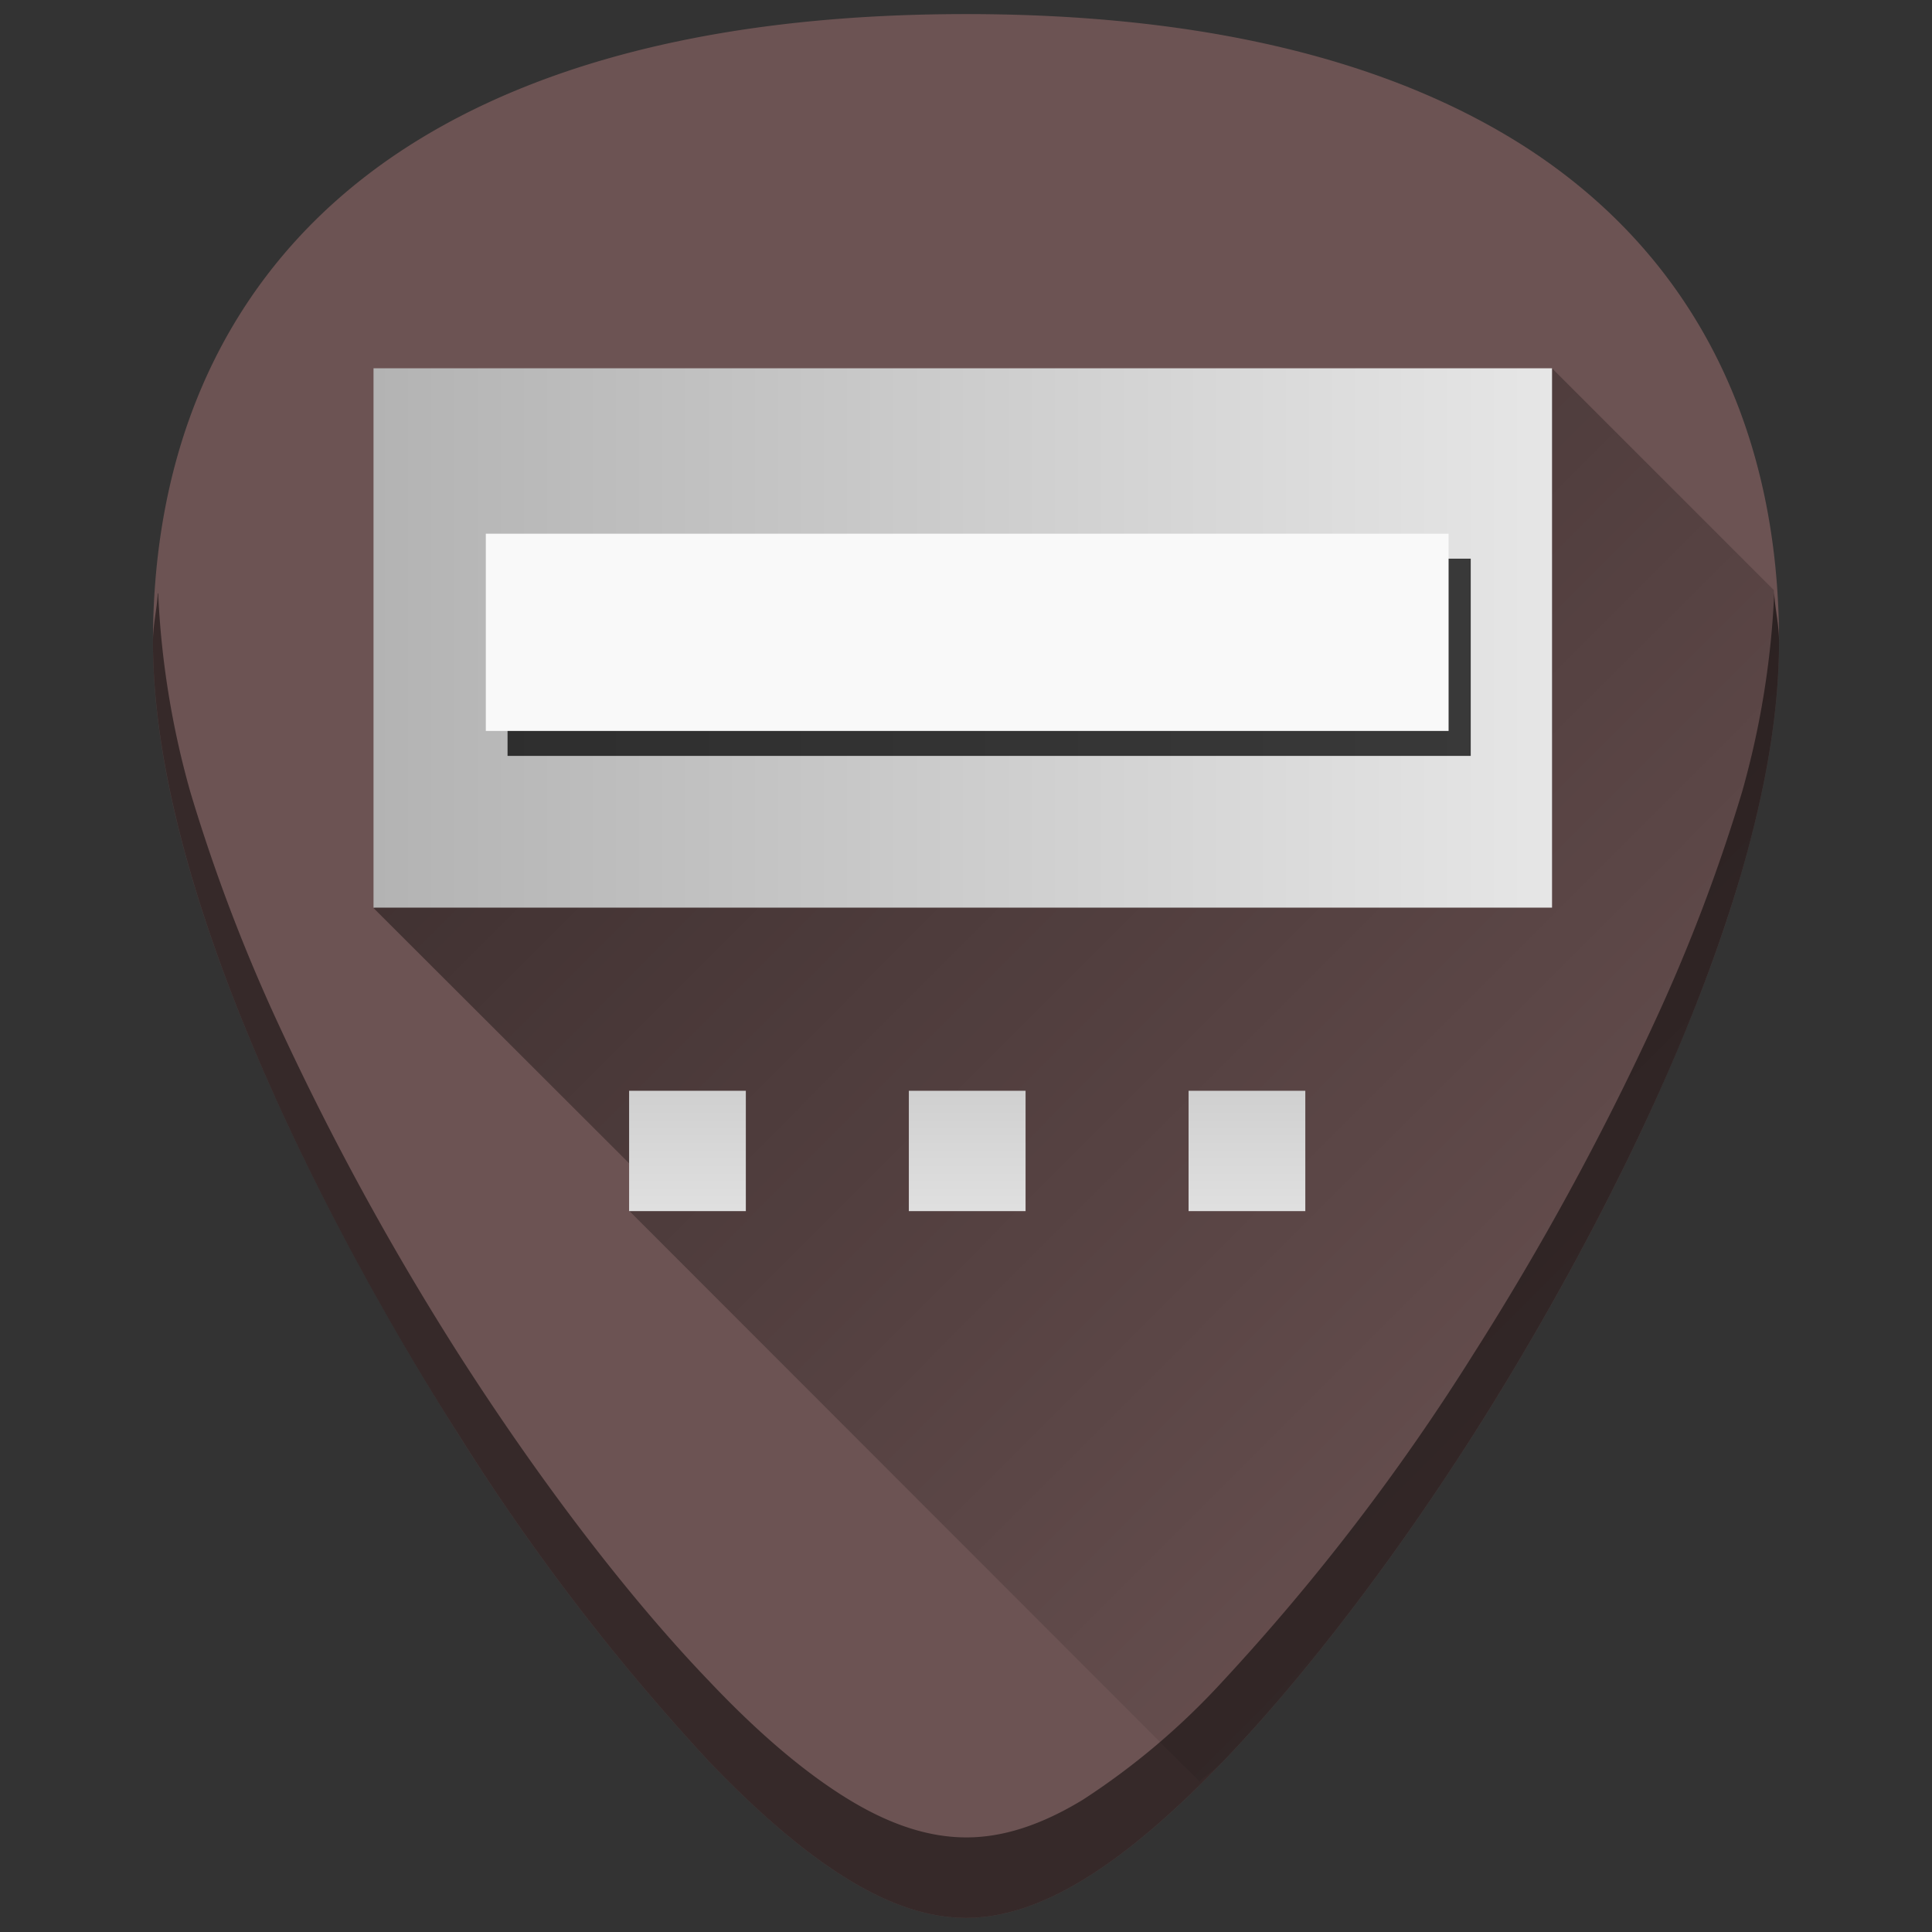 <svg xmlns="http://www.w3.org/2000/svg" xmlns:xlink="http://www.w3.org/1999/xlink" width="48" height="48"><rect width="100%" height="100%" fill="#333333" stroke="none"/><defs><linearGradient id="b"><stop offset="0"/><stop offset="1" stop-opacity="0"/></linearGradient><linearGradient id="a"><stop offset="0" stop-color="#b3b3b3"/><stop offset="1" stop-color="#e6e6e6"/></linearGradient><linearGradient xlink:href="#a" id="d" x1="10.81" y1="16.65" x2="36.09" y2="16.65" gradientUnits="userSpaceOnUse" gradientTransform="matrix(1.158 0 0 1.158 -3.24 -3.43)"/><linearGradient xlink:href="#a" id="e" x1="24" y1="21.72" x2="24" y2="31.32" gradientUnits="userSpaceOnUse"/><linearGradient xlink:href="#b" id="c" gradientUnits="userSpaceOnUse" x1="13.9" y1="4.59" x2="45.67" y2="36.31"/></defs><rect ry="0" y="13.43" x="35.66" height="4.9" width=".57" opacity=".43" fill="#999" paint-order="markers fill stroke"/><path d="M24 .35c-5.83 0-10.52 1.12-13.93 3.33-4.1 2.66-6.27 6.9-6.27 12.27 0 7.23 5.8 16.88 7.58 19.67a54.48 54.48 0 0 0 6.25 8.16c2.54 2.64 4.57 3.87 6.37 3.87 1.8 0 3.83-1.23 6.37-3.87 2-2.08 4.22-4.97 6.25-8.16 1.78-2.79 7.58-12.44 7.58-19.67 0-5.37-2.16-9.61-6.26-12.27C34.52 1.47 29.84.35 24 .35z" fill="#6c5353"/><path d="M29.8 44.26c.2-.2.36-.26.57-.48 2-2.08 4.22-4.97 6.25-8.16.89-1.4 2.78-4.5 4.46-8.17a43.2 43.2 0 0 0 2.19-5.77c.57-1.97.93-3.92.93-5.73 0-.46-.1-.85-.13-1.29l-5.5-5.5-29.29 13.4 7.33 7.32-.98.2z" fill="url(#c)" opacity=".5"/><path d="M9.28 9.15h29.28v13.4H9.28z" fill="url(#d)"/><path d="M12.61 13.88v4.9h23.93v-4.9z" opacity=".75"/><path d="M12.07 13.26v4.9h23.92v-4.9z" fill="#f9f9f9"/><g fill="url(#e)"><path d="M15.63 27.1h2.9v2.99h-2.9zM22.58 27.1h2.9v2.99h-2.9zM29.53 27.1h2.9v2.99h-2.9z"/></g><path d="M3.92 14.74c-.02.4-.12.78-.12 1.2 0 7.24 5.8 16.9 7.58 19.68a54.47 54.47 0 0 0 6.25 8.16c2.54 2.64 4.57 3.87 6.37 3.87 1.8 0 3.83-1.23 6.37-3.87 2-2.08 4.22-4.97 6.25-8.16 1.78-2.79 7.58-12.44 7.58-19.67 0-.43-.1-.8-.12-1.21a21.6 21.6 0 0 1-.8 4.94 43.2 43.2 0 0 1-2.2 5.77 69.59 69.59 0 0 1-4.46 8.17 54.47 54.47 0 0 1-6.25 8.16 17.98 17.98 0 0 1-3.46 2.93c-1.05.64-2 .94-2.9.94-.91 0-1.87-.3-2.92-.94-1.05-.64-2.2-1.6-3.46-2.93-2-2.08-4.21-4.97-6.25-8.16a69.6 69.6 0 0 1-4.46-8.17 43.2 43.2 0 0 1-2.19-5.77 21.6 21.6 0 0 1-.8-4.94z" opacity=".5"/></svg>